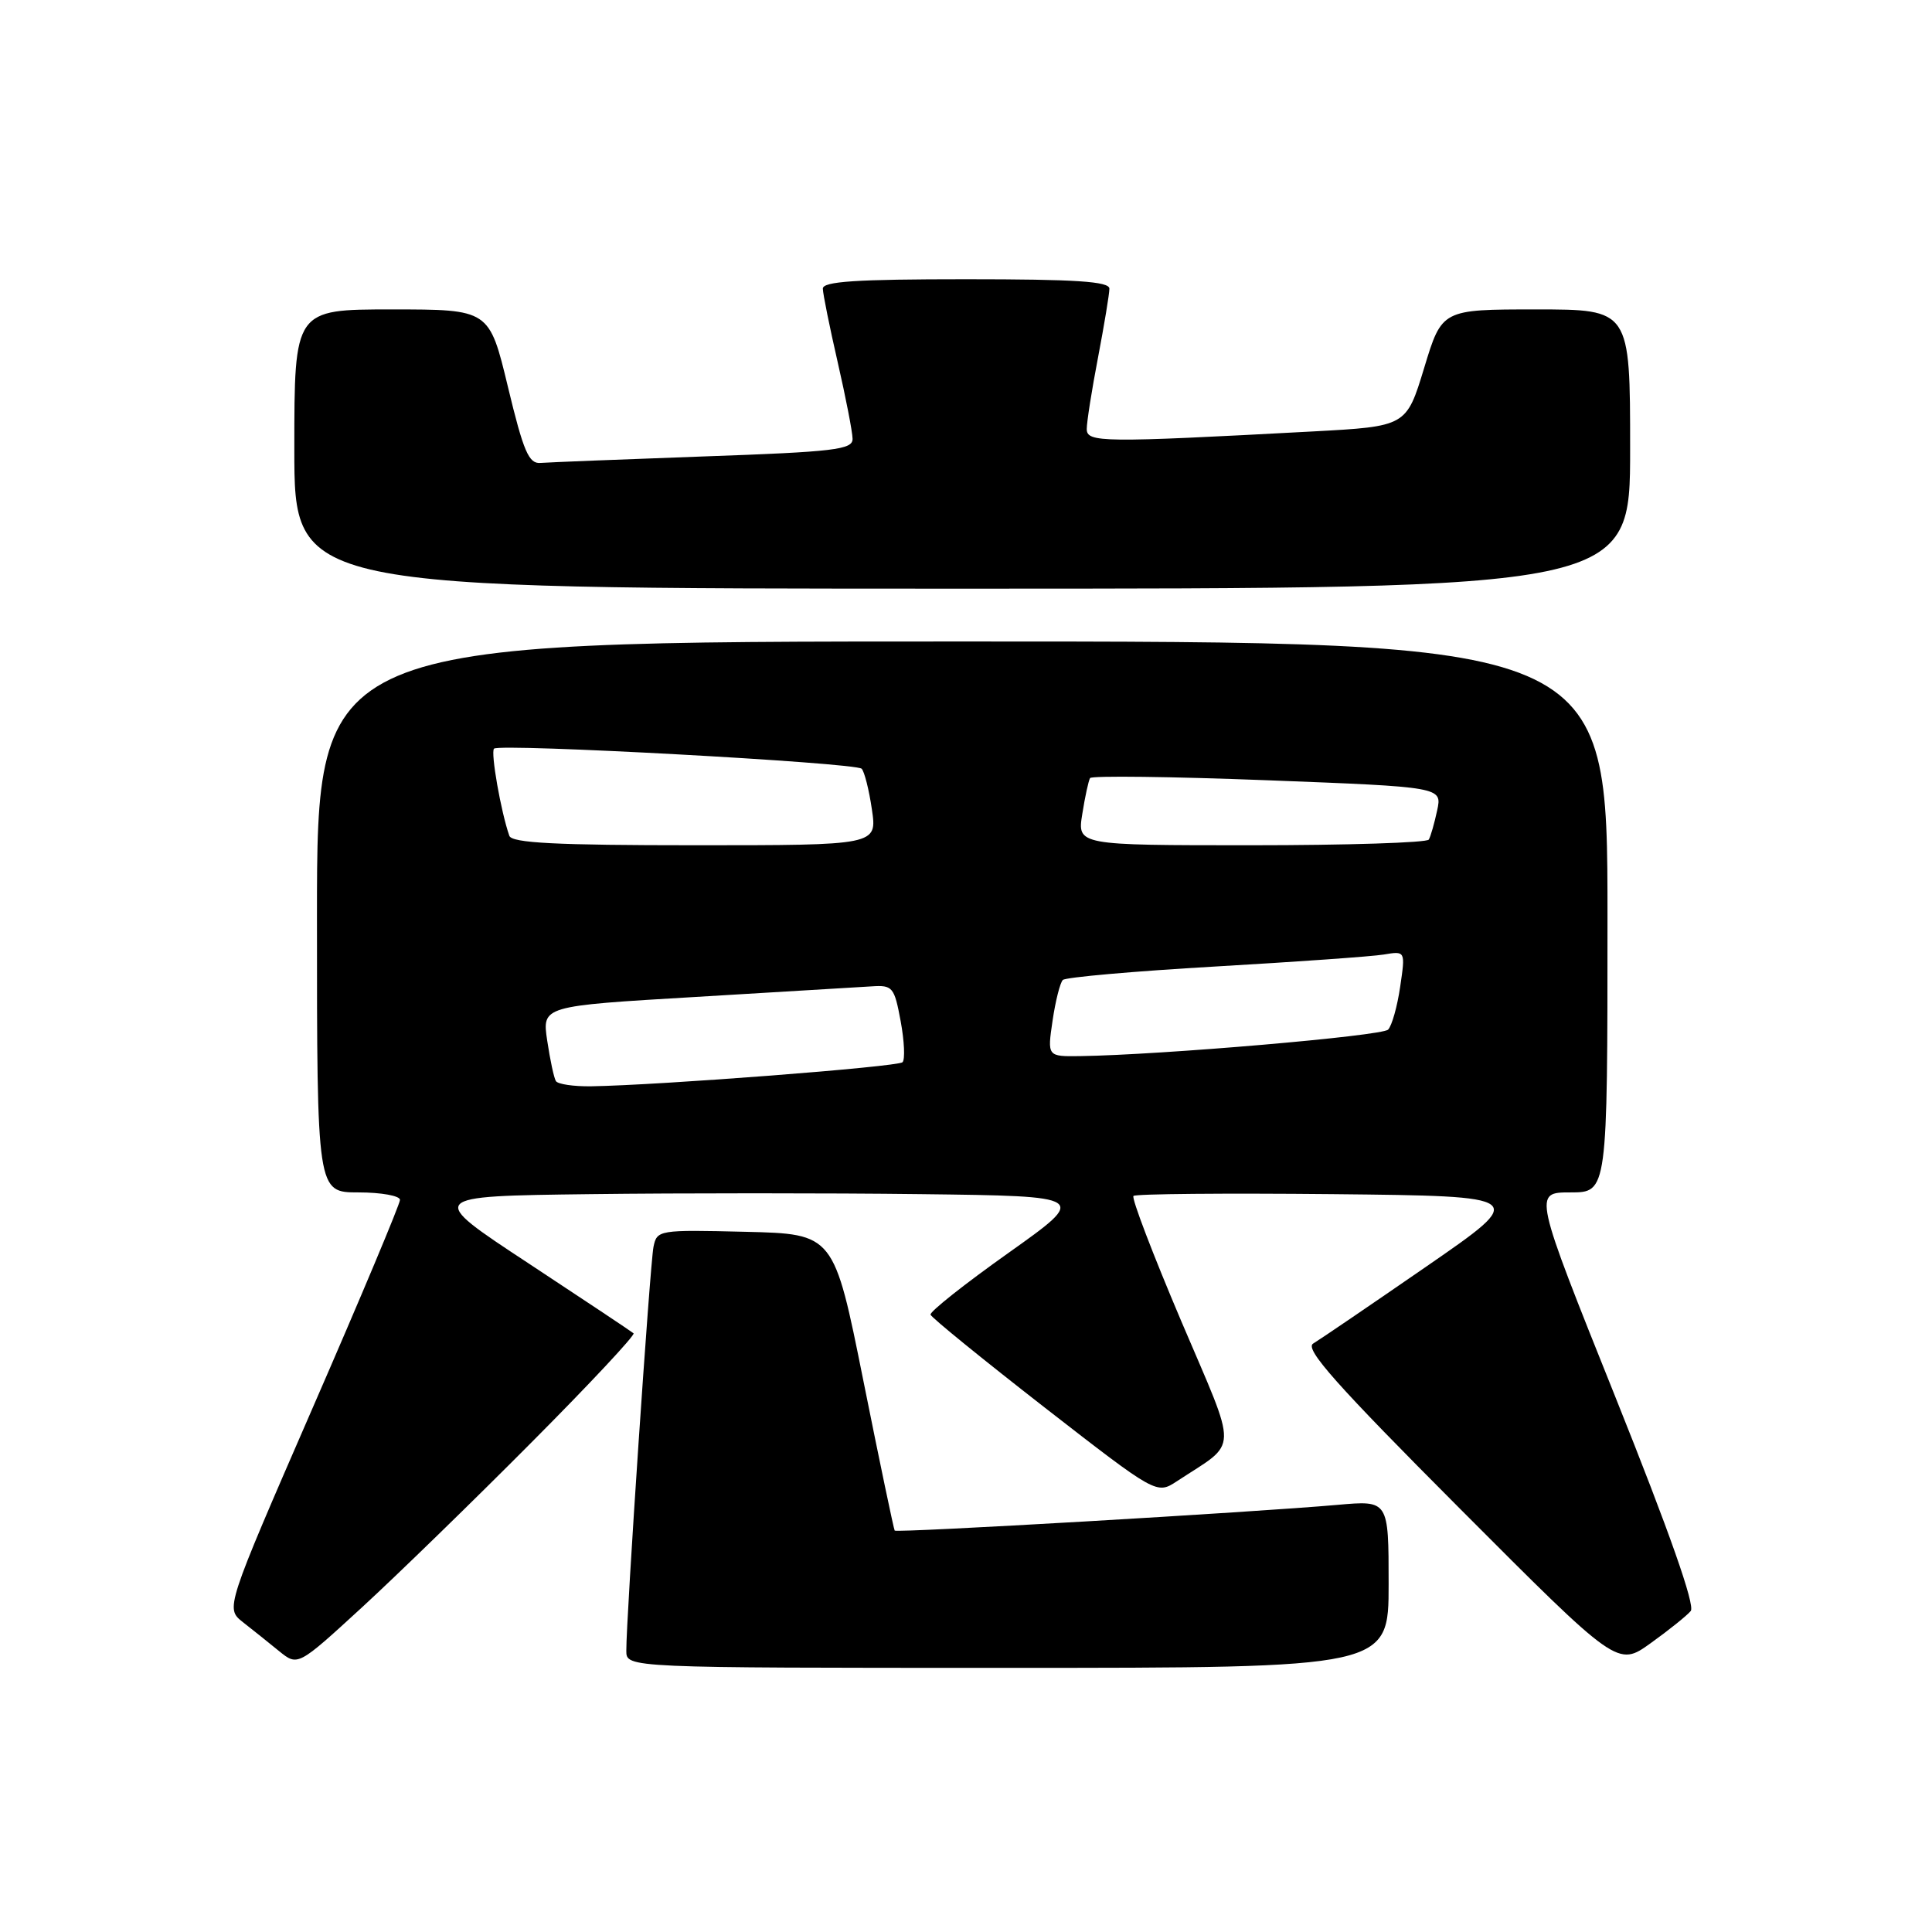 <?xml version="1.0" encoding="UTF-8" standalone="no"?>
<!DOCTYPE svg PUBLIC "-//W3C//DTD SVG 1.1//EN" "http://www.w3.org/Graphics/SVG/1.1/DTD/svg11.dtd" >
<svg xmlns="http://www.w3.org/2000/svg" xmlns:xlink="http://www.w3.org/1999/xlink" version="1.1" viewBox="0 0 256 256">
 <g >
 <path fill="currentColor"
d=" M 70.45 191.10 C 78.13 183.39 84.20 176.89 83.95 176.67 C 83.70 176.45 77.42 172.27 70.00 167.38 C 56.50 158.50 56.50 158.50 78.18 158.23 C 90.11 158.08 109.84 158.08 122.03 158.23 C 144.20 158.50 144.20 158.50 133.65 166.00 C 127.84 170.12 123.18 173.81 123.30 174.20 C 123.41 174.58 130.20 180.10 138.38 186.47 C 153.26 198.03 153.26 198.03 155.95 196.27 C 164.20 190.84 164.14 192.96 156.51 175.03 C 152.76 166.20 149.91 158.75 150.19 158.47 C 150.47 158.19 162.36 158.09 176.60 158.23 C 202.50 158.50 202.50 158.50 189.00 167.82 C 181.57 172.95 174.82 177.54 174.00 178.03 C 172.83 178.72 177.07 183.49 193.43 199.89 C 214.35 220.87 214.35 220.87 218.72 217.73 C 221.12 216.01 223.51 214.09 224.03 213.47 C 224.64 212.73 221.22 203.02 214.07 185.17 C 203.18 158.00 203.18 158.00 208.09 158.00 C 213.00 158.00 213.00 158.00 213.00 121.50 C 213.00 85.00 213.00 85.00 127.50 85.00 C 42.00 85.00 42.00 85.00 42.00 121.50 C 42.00 158.00 42.00 158.00 47.50 158.00 C 50.52 158.00 53.00 158.45 53.00 158.99 C 53.00 159.54 47.80 171.94 41.43 186.55 C 29.87 213.11 29.87 213.11 32.18 214.94 C 33.46 215.94 35.62 217.67 36.98 218.78 C 39.46 220.79 39.46 220.79 47.98 212.97 C 52.67 208.66 62.78 198.82 70.45 191.10 Z  M 184.00 209.90 C 184.00 198.80 184.00 198.80 177.25 199.40 C 166.10 200.39 118.80 203.14 118.55 202.81 C 118.43 202.64 116.56 193.72 114.41 183.00 C 110.50 163.50 110.50 163.50 98.78 163.22 C 87.27 162.94 87.05 162.98 86.59 165.22 C 86.13 167.51 82.96 214.54 82.99 218.75 C 83.00 221.00 83.00 221.00 133.50 221.00 C 184.00 221.00 184.00 221.00 184.00 209.90 Z  M 216.00 59.50 C 216.00 41.00 216.00 41.00 203.53 41.00 C 191.06 41.00 191.06 41.00 188.71 48.75 C 186.35 56.50 186.35 56.50 173.93 57.17 C 145.96 58.67 144.00 58.65 144.00 56.84 C 144.00 55.92 144.67 51.65 145.50 47.34 C 146.32 43.03 147.00 38.94 147.00 38.25 C 147.00 37.29 142.53 37.00 128.00 37.00 C 113.45 37.00 109.01 37.29 109.03 38.25 C 109.04 38.94 109.93 43.33 111.00 48.00 C 112.07 52.67 112.96 57.24 112.97 58.14 C 113.00 59.58 110.62 59.87 93.25 60.48 C 82.39 60.87 72.66 61.26 71.63 61.34 C 70.07 61.48 69.37 59.86 67.30 51.25 C 64.83 41.00 64.83 41.00 51.91 41.00 C 39.00 41.00 39.00 41.00 39.00 59.50 C 39.00 78.00 39.00 78.00 127.50 78.00 C 216.00 78.00 216.00 78.00 216.00 59.50 Z  M 73.66 143.25 C 73.40 142.84 72.89 140.43 72.51 137.90 C 71.82 133.30 71.82 133.30 92.16 132.10 C 103.35 131.43 113.84 130.80 115.47 130.70 C 118.28 130.51 118.50 130.78 119.34 135.30 C 119.83 137.94 119.94 140.39 119.59 140.75 C 118.98 141.36 87.37 143.80 78.31 143.94 C 76.00 143.97 73.91 143.66 73.66 143.25 Z  M 139.47 135.25 C 139.85 132.64 140.47 130.21 140.83 129.85 C 141.20 129.49 150.28 128.69 161.00 128.07 C 171.72 127.45 181.79 126.74 183.36 126.48 C 186.23 126.00 186.23 126.00 185.53 130.75 C 185.15 133.36 184.43 135.92 183.93 136.43 C 183.12 137.27 153.93 139.78 143.14 139.94 C 138.77 140.00 138.77 140.00 139.47 135.25 Z  M 67.49 110.75 C 66.38 107.60 64.99 99.68 65.46 99.20 C 66.19 98.48 113.33 101.05 114.17 101.86 C 114.53 102.21 115.15 104.64 115.53 107.25 C 116.23 112.00 116.23 112.00 92.08 112.00 C 73.67 112.00 67.83 111.70 67.49 110.75 Z  M 143.41 107.85 C 143.77 105.56 144.24 103.42 144.44 103.10 C 144.64 102.77 155.22 102.90 167.95 103.39 C 191.10 104.28 191.10 104.28 190.43 107.39 C 190.06 109.10 189.57 110.84 189.32 111.25 C 189.08 111.66 178.50 112.00 165.81 112.00 C 142.74 112.00 142.74 112.00 143.41 107.85 Z "/>
</g>
</svg>